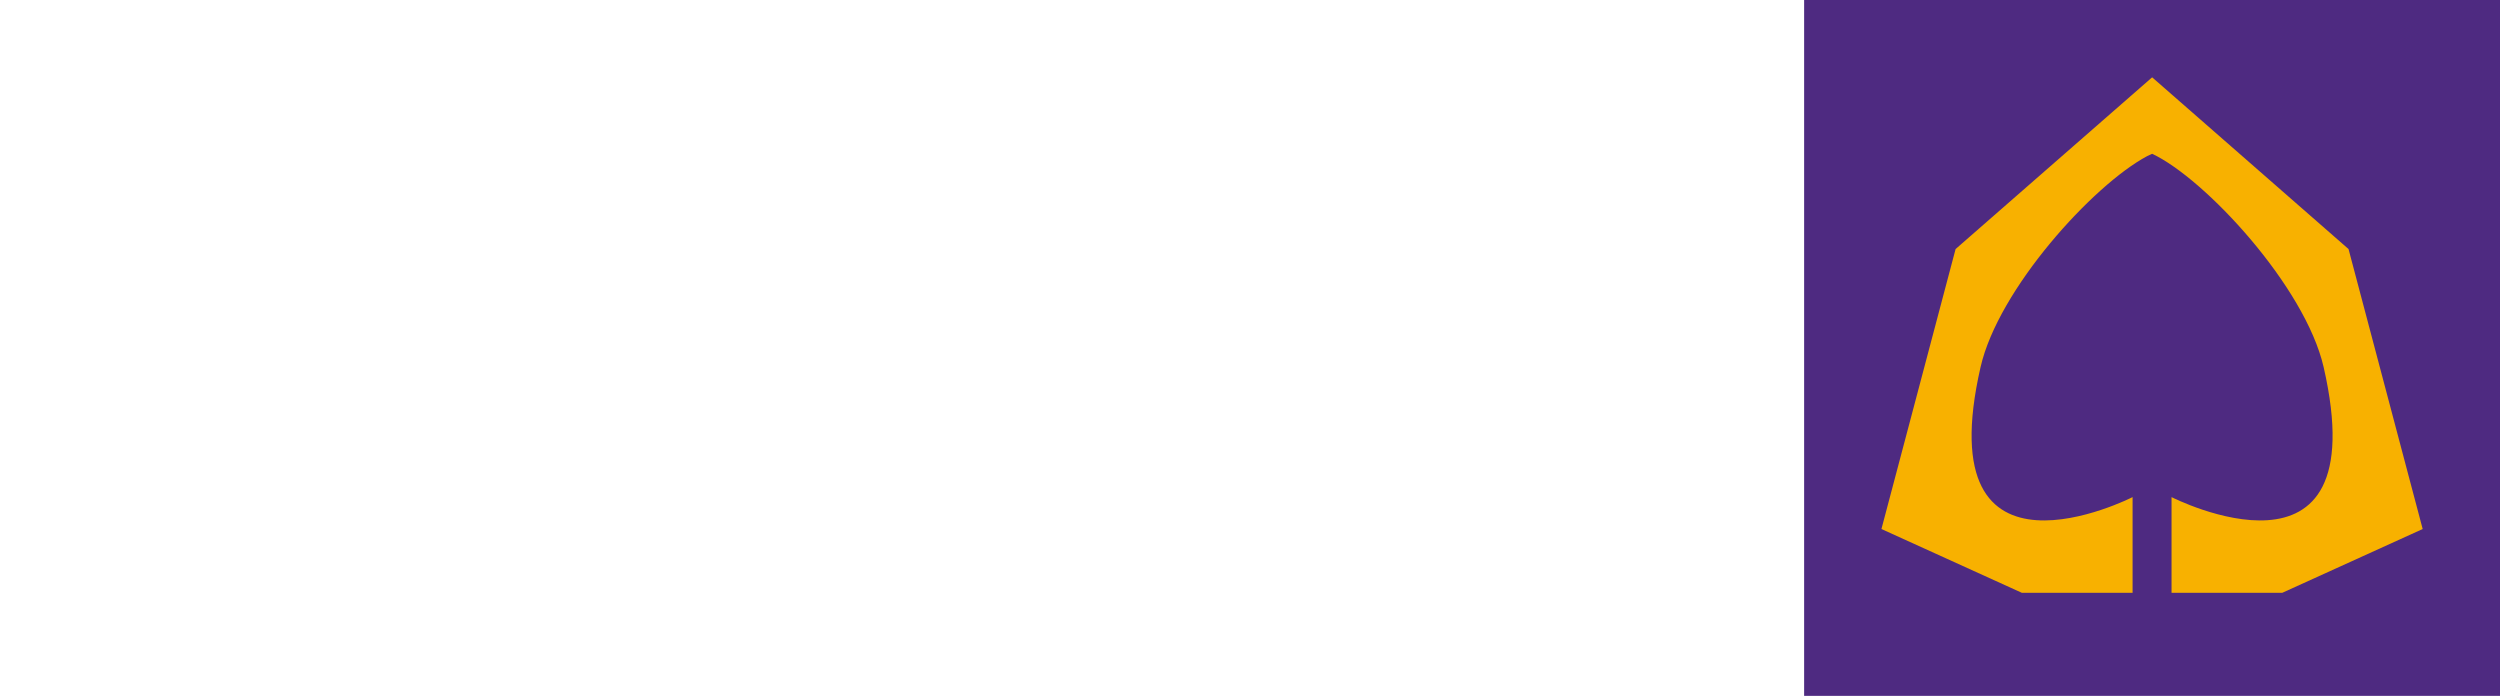 <?xml version="1.0" encoding="UTF-8"?>
<svg width="97px" height="27px" viewBox="0 0 97 27" version="1.1" xmlns="http://www.w3.org/2000/svg" xmlns:xlink="http://www.w3.org/1999/xlink">
    <!-- Generator: Sketch 51 (57462) - http://www.bohemiancoding.com/sketch -->
    <title>logo</title>
    <desc>Created with Sketch.</desc>
    <defs></defs>
    <g id="Page-1" stroke="none" stroke-width="1" fill="none" fill-rule="evenodd">
        <g id="HP.7Home-Fitsense-Dash-Night" transform="translate(-141, -52)">
            <rect fill="#FFFFFF" x="0" y="0" width="375" height="812"></rect>
            <g id="Status-bar-Home">
                <g id="logo" transform="translate(141, 52)">
                    <g>
                        <polygon id="Fill-1" fill="#4E2A81" points="70 27 97 27 97 0 70 0"></polygon>
                        <g id="Group-15" transform="translate(0, 3)">
                            <path d="M94,17.526 L91.123,6.663 L83.503,0 L75.877,6.663 L73,17.526 L78.446,20 L82.744,20 L82.744,16.288 C82.744,16.288 74.759,20.357 76.846,11.243 C77.535,8.217 81.206,4.182 83.306,3.059 C83.375,3.023 83.436,2.995 83.503,2.967 C85.56,3.93 89.441,8.125 90.157,11.243 C92.243,20.357 84.256,16.288 84.256,16.288 L84.256,20 L88.554,20 L94,17.526 Z" id="Fill-2" fill="#F8B100"></path>
                            <path d="M7.333,9.316 L7.606,7.563 C7.606,7.563 6.21,7 4.317,7 C2.43,7 0.089,7.563 0.089,10.251 C0.089,12.665 2.805,13.085 3.425,13.251 C4.045,13.413 5.974,13.789 5.974,14.843 C5.974,15.893 4.548,16.217 3.67,16.202 C1.721,16.151 0.273,15.285 0.273,15.285 L0,17.161 C0,17.161 1.446,18 3.658,18 C5.86,18 8,17.045 8,14.843 C8,12.779 6.772,12.029 4.826,11.564 C2.569,11.024 2.133,10.698 2.133,10.066 C2.133,9.41 2.78,8.826 4.409,8.826 C5.815,8.826 7.333,9.316 7.333,9.316" id="Fill-4" fill="#FFFFFF"></path>
                            <path d="M18.704,9.307 L18.976,7.536 C18.976,7.536 17.651,7 15.858,7 C14.07,7 10,7.347 10,12.547 C10,17.743 14.123,18 15.739,18 C17.355,18 19,17.371 19,17.371 L18.728,15.648 C18.728,15.648 17.577,16.159 15.961,16.159 C14.419,16.159 12.431,15.902 12.431,12.519 C12.431,9.09 14.393,8.887 16.009,8.887 C17.26,8.887 18.704,9.307 18.704,9.307" id="Fill-6" fill="#FFFFFF"></path>
                            <path d="M26.097,16 C25.056,16 23.013,15.987 23.013,15.987 L23,13 C23,13 25.392,13.013 26.171,13.013 C26.946,13.013 28,13.169 28,14.457 C28,15.821 27.14,16 26.097,16 Z M23,9 C23,9 24.664,9.011 25.496,9.011 C26.323,9.011 27,9.322 27,10.49 C27,11.525 26.552,12 25.502,12 C24.451,12 23,11.983 23,11.983 L23,9 Z M27.951,12.236 C27.948,12.246 27.951,12.142 27.951,12.142 C27.951,12.142 29.493,11.926 29.493,9.749 C29.493,7.508 27.513,7 25.737,7 L21,7 L21,18 C21,18 23.621,17.977 25.951,17.977 C28.271,17.977 30,17.159 30,14.865 C30,12.694 28.264,12.319 27.951,12.236 Z" id="Fill-8" fill="#FFFFFF"></path>
                            <polygon id="Fill-10" fill="#FFFFFF" points="42 18 43.67 18 43.67 7 42 7"></polygon>
                            <polygon id="Fill-12" fill="#FFFFFF" points="40 16.1 34.166 16.1 34.166 7 32 7 32 18 40 18"></polygon>
                            <polygon id="Fill-13" fill="#FFFFFF" points="55 8.9 55 7 49.137 7 47 7 47 18 49.137 18 49.137 13.38 54.322 13.38 54.322 11.48 49.137 11.48 49.137 8.9"></polygon>
                            <polygon id="Fill-14" fill="#FFFFFF" points="58.082 16.102 58.082 13.372 63.116 13.372 63.116 11.477 58.082 11.477 58.082 8.896 63.775 8.896 63.775 7 58.082 7 56 7 56 17.992 56 18 64 18 64 16.102"></polygon>
                        </g>
                    </g>
                </g>
            </g>
        </g>
    </g>
</svg>